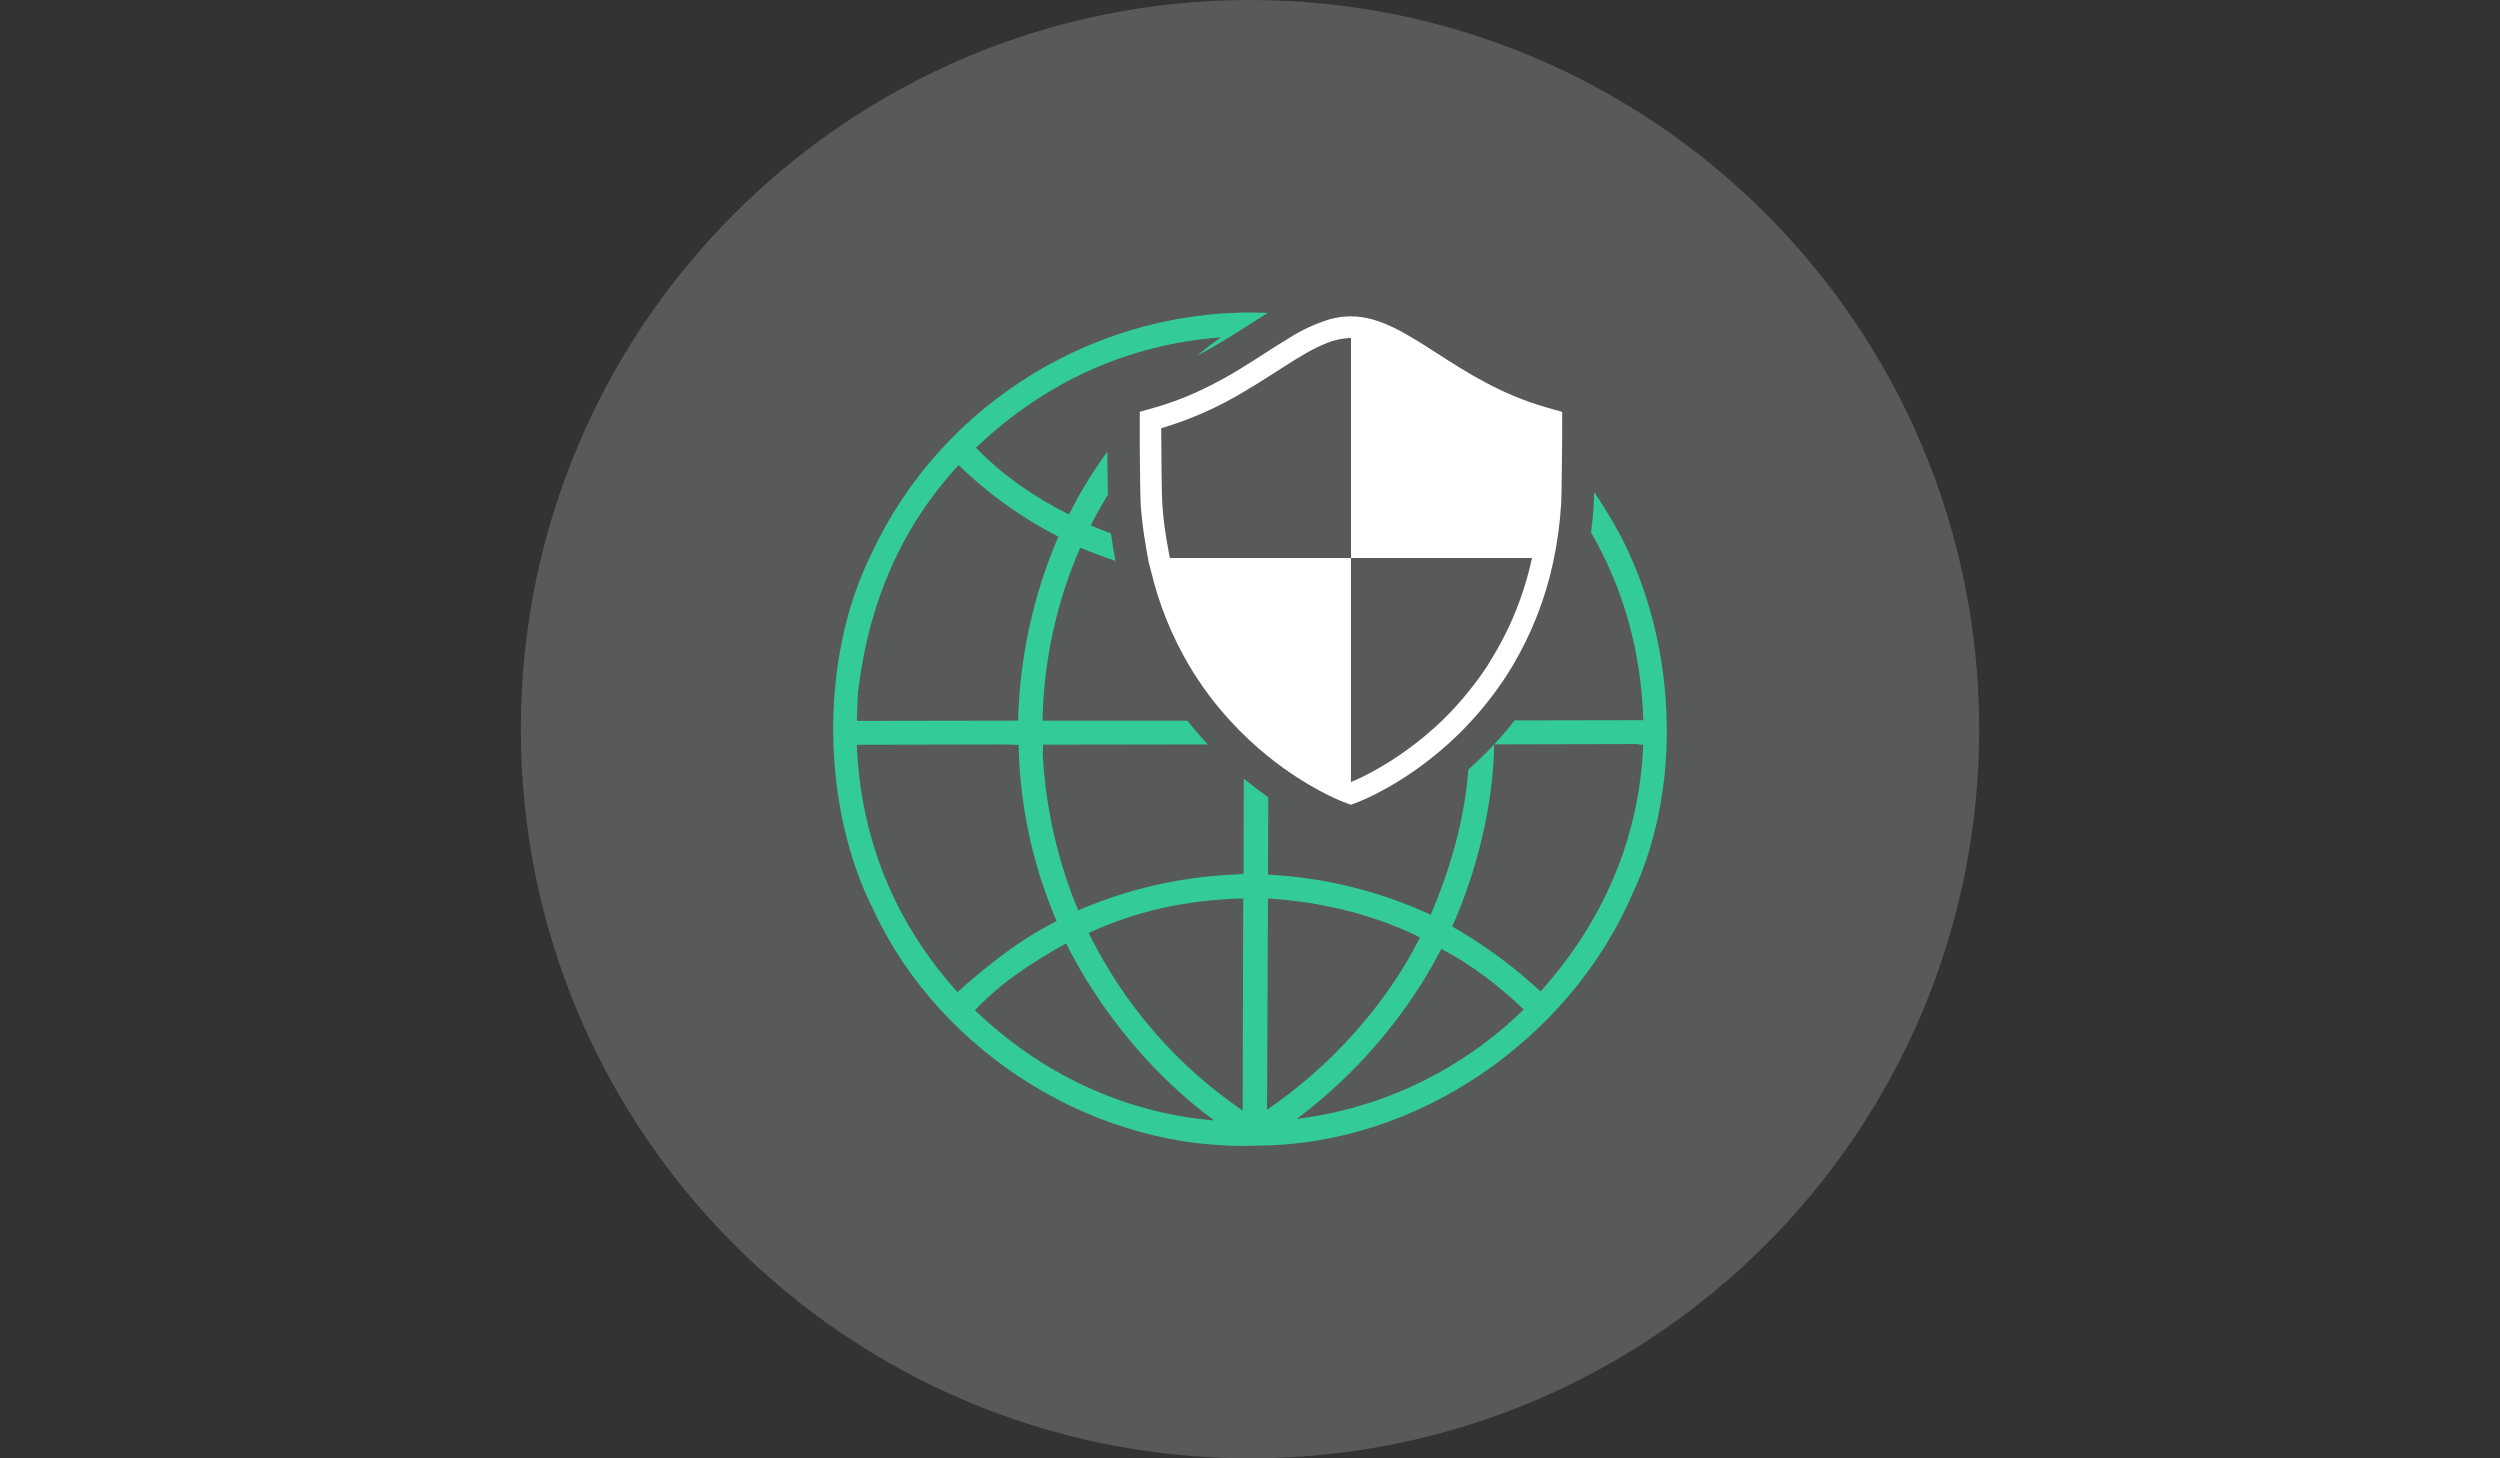 <?xml version="1.0" encoding="utf-8"?>
<!-- Generator: Adobe Illustrator 16.0.0, SVG Export Plug-In . SVG Version: 6.00 Build 0)  -->
<!DOCTYPE svg PUBLIC "-//W3C//DTD SVG 1.1//EN" "http://www.w3.org/Graphics/SVG/1.1/DTD/svg11.dtd">
<svg version="1.1" id="Layer_1" xmlns="http://www.w3.org/2000/svg" xmlns:xlink="http://www.w3.org/1999/xlink" x="0px" y="0px"
	 width="960px" height="560px" viewBox="0 0 960 560" enable-background="new 0 0 960 560" xml:space="preserve">
<rect x="0" y="0" width="960" height="560" fill="#333333" stroke="none"/>
<title>globe-shield</title>
<path fill="#58595B" d="M760,280c0,154.646-125.354,280-280,280S200,434.646,200,280S325.354,0,480,0S760,125.354,760,280z"/>
<path fill="#33CC99" d="M617.354,197.094c-1.652-2.778-3.391-5.469-5.229-8.17c0,2.582-0.12,4.692-0.186,5.731
	c-0.208,3.281-0.58,6.563-0.974,9.844c12.479,21.514,19.271,45.741,20.07,72.056l-49.416,0.087
	c-5.329,6.811-11.271,13.12-17.751,18.845c-1.543,19.688-7.012,38.281-14.471,55.781c-19.65-9.097-40.869-14.325-62.497-15.399
	l0.109-29.729c-3.008-2.111-6.169-4.495-9.417-7.186l-0.065,36.477c-0.907,0.22-1.835,0.34-2.768,0.36
	c-20.923,0.804-41.516,5.477-60.735,13.781c-7.918-19.073-12.522-39.358-13.617-59.981l0.152-3.631l60.397-0.088h2.854
	c-2.646-2.844-5.283-5.851-7.842-9.132h-55.65c0.437-22.88,5.36-45.451,14.492-66.435c4.375,1.859,8.914,3.544,13.519,5.086
	c-0.678-3.467-1.269-6.978-1.717-10.565c-2.57-0.952-5.141-1.958-7.744-3.052c1.969-3.981,4.189-7.886,6.563-11.78
	c-0.099-4.528-0.186-11.112-0.24-16.504c-5.572,7.59-10.49,15.64-14.7,24.063c-12.852-6.344-25.813-15.236-35.711-25.638
	c25.998-24.861,58.078-39.692,93.909-42.35c-3.019,2.188-6.008,4.514-8.969,6.979c6.935-3.566,13.224-7.547,19.349-11.484
	c2.625-1.685,5.195-3.281,7.776-4.9c-64.148-2.778-125.048,34.005-152.25,92.553c-20.07,40.371-19.305,97.256,0.984,137.069
	c25.769,55.125,86.286,92.586,147.109,90.125c61.775-0.099,120.226-41.158,144.167-96.633
	C647.891,298.594,643.111,238.438,617.354,197.094z M329.467,265.147c0.656-0.492-0.153-1.444,0.372-2.111
	c4.091-31.522,16.067-60.496,38.281-84.427c11.322,11.01,24.225,20.267,38.281,27.464c-9.601,22.35-14.842,46.328-15.443,70.646
	l-61.677,0.099l-0.241-0.23L329.467,265.147z M367.683,380.964c-24.063-26.665-37.188-58.701-38.675-94.97l56.875-0.121l5.25,0.176
	c0.47,23.282,5.428,46.255,14.602,67.659C391.614,360.807,379.375,370.529,367.683,380.964z M374.376,387.942
	c10.216-10.938,22.892-18.922,35-25.682c12.512,25.091,32.735,50.313,56.875,67.999c-35.328-2.976-66.828-18.32-91.864-42.317
	H374.376z M477.189,426.475c-25.28-17.239-45.654-40.744-59.129-68.217c18.168-8.466,37.768-12.709,59.336-13.268L477.189,426.475z
	 M486.901,345.023c19.688,1.17,39.736,5.896,57.247,14.372l1.094,0.646c-12.852,25.79-34.519,49.645-58.701,66.105L486.901,345.023z
	 M497.927,429.68c19.107-14.328,35.42-32.046,48.125-52.271c2.724-4.375,5.009-8.433,7.438-12.982
	c11.375,5.841,21.787,13.847,31.62,23.209c-23.683,23.197-54.328,37.973-87.227,42.055L497.927,429.68z M591.563,380.734
	c-10.303-9.599-21.681-17.974-33.906-24.959c9.592-21.536,15.783-46.911,16.1-69.924l54.906-0.131
	c0.76,0.221,1.553,0.302,2.341,0.24C629.604,321.344,615.92,353.565,591.563,380.734z"/>
<path fill="#FFFFFF" d="M593.881,156.461c-17.62-5.031-30.701-13.497-42.273-20.923c-11.571-7.427-21.798-14.055-32.813-14.055
	c-2.741,0.006-5.47,0.374-8.115,1.094c-5.458,1.665-10.667,4.056-15.487,7.109c-0.043,0.039-0.091,0.072-0.143,0.098
	c-2.964,1.761-5.972,3.697-9.11,5.721c-2.56,1.651-5.229,3.369-7.996,5.064c-6.836,4.342-14.009,8.131-21.448,11.331
	c-4.182,1.766-8.466,3.278-12.829,4.528l-5.994,1.706v6.256c0,1.006,0,4.091,0,7.886c0.076,7.886,0.197,18.933,0.35,21.459
	c0.375,5.18,1.01,10.338,1.903,15.455c0.383,2.275,0.722,4.55,1.203,6.781c0.252,1.17,0.591,2.188,0.875,3.369
	c3.036,12.734,7.966,24.942,14.624,36.214c4.492,7.58,9.76,14.672,15.717,21.164c4.546,4.975,9.464,9.597,14.711,13.825
	c14.886,11.943,27.628,16.985,28.766,17.391l2.898,1.094l2.898-1.094c1.258-0.471,17.183-6.737,34.344-22.138
	c6.353-5.706,12.133-12.017,17.26-18.845c2.758-3.641,5.314-7.431,7.656-11.353c7.277-12.268,12.516-25.636,15.509-39.583
	c1.579-7.325,2.606-14.757,3.073-22.236c0.077-0.962,0.132-3.216,0.187-6.06c0.065-4.233,0.131-9.745,0.175-14.405
	c0-4.244,0.055-7.787,0.055-8.892v-6.256L593.881,156.461z M571.799,254.548c-0.219,0.339-0.416,0.733-0.613,1.094
	c-2.303,3.505-4.785,6.89-7.438,10.139c-3.107,3.841-6.442,7.494-9.985,10.938c-3.409,3.265-6.998,6.336-10.752,9.198
	c-13.344,10.237-24.248,14.372-24.248,14.372v-86.023h-69.541c-0.208-0.919-0.328-1.925-0.524-2.876
	c-1.194-5.99-1.995-12.051-2.396-18.146c-0.229-3.379-0.394-25.222-0.394-28.809c11.224-3.321,21.973-8.074,31.98-14.143
	c3.281-1.936,6.388-3.861,9.33-5.753c2.188-1.378,4.255-2.734,6.268-4.003c3.073-1.969,5.961-3.752,8.75-5.316
	c2.225-1.261,4.53-2.375,6.901-3.336c3.056-1.297,6.328-2.005,9.646-2.089v84.47h69.497
	C585.234,228.569,579.651,242.211,571.799,254.548L571.799,254.548z"/>
</svg>
